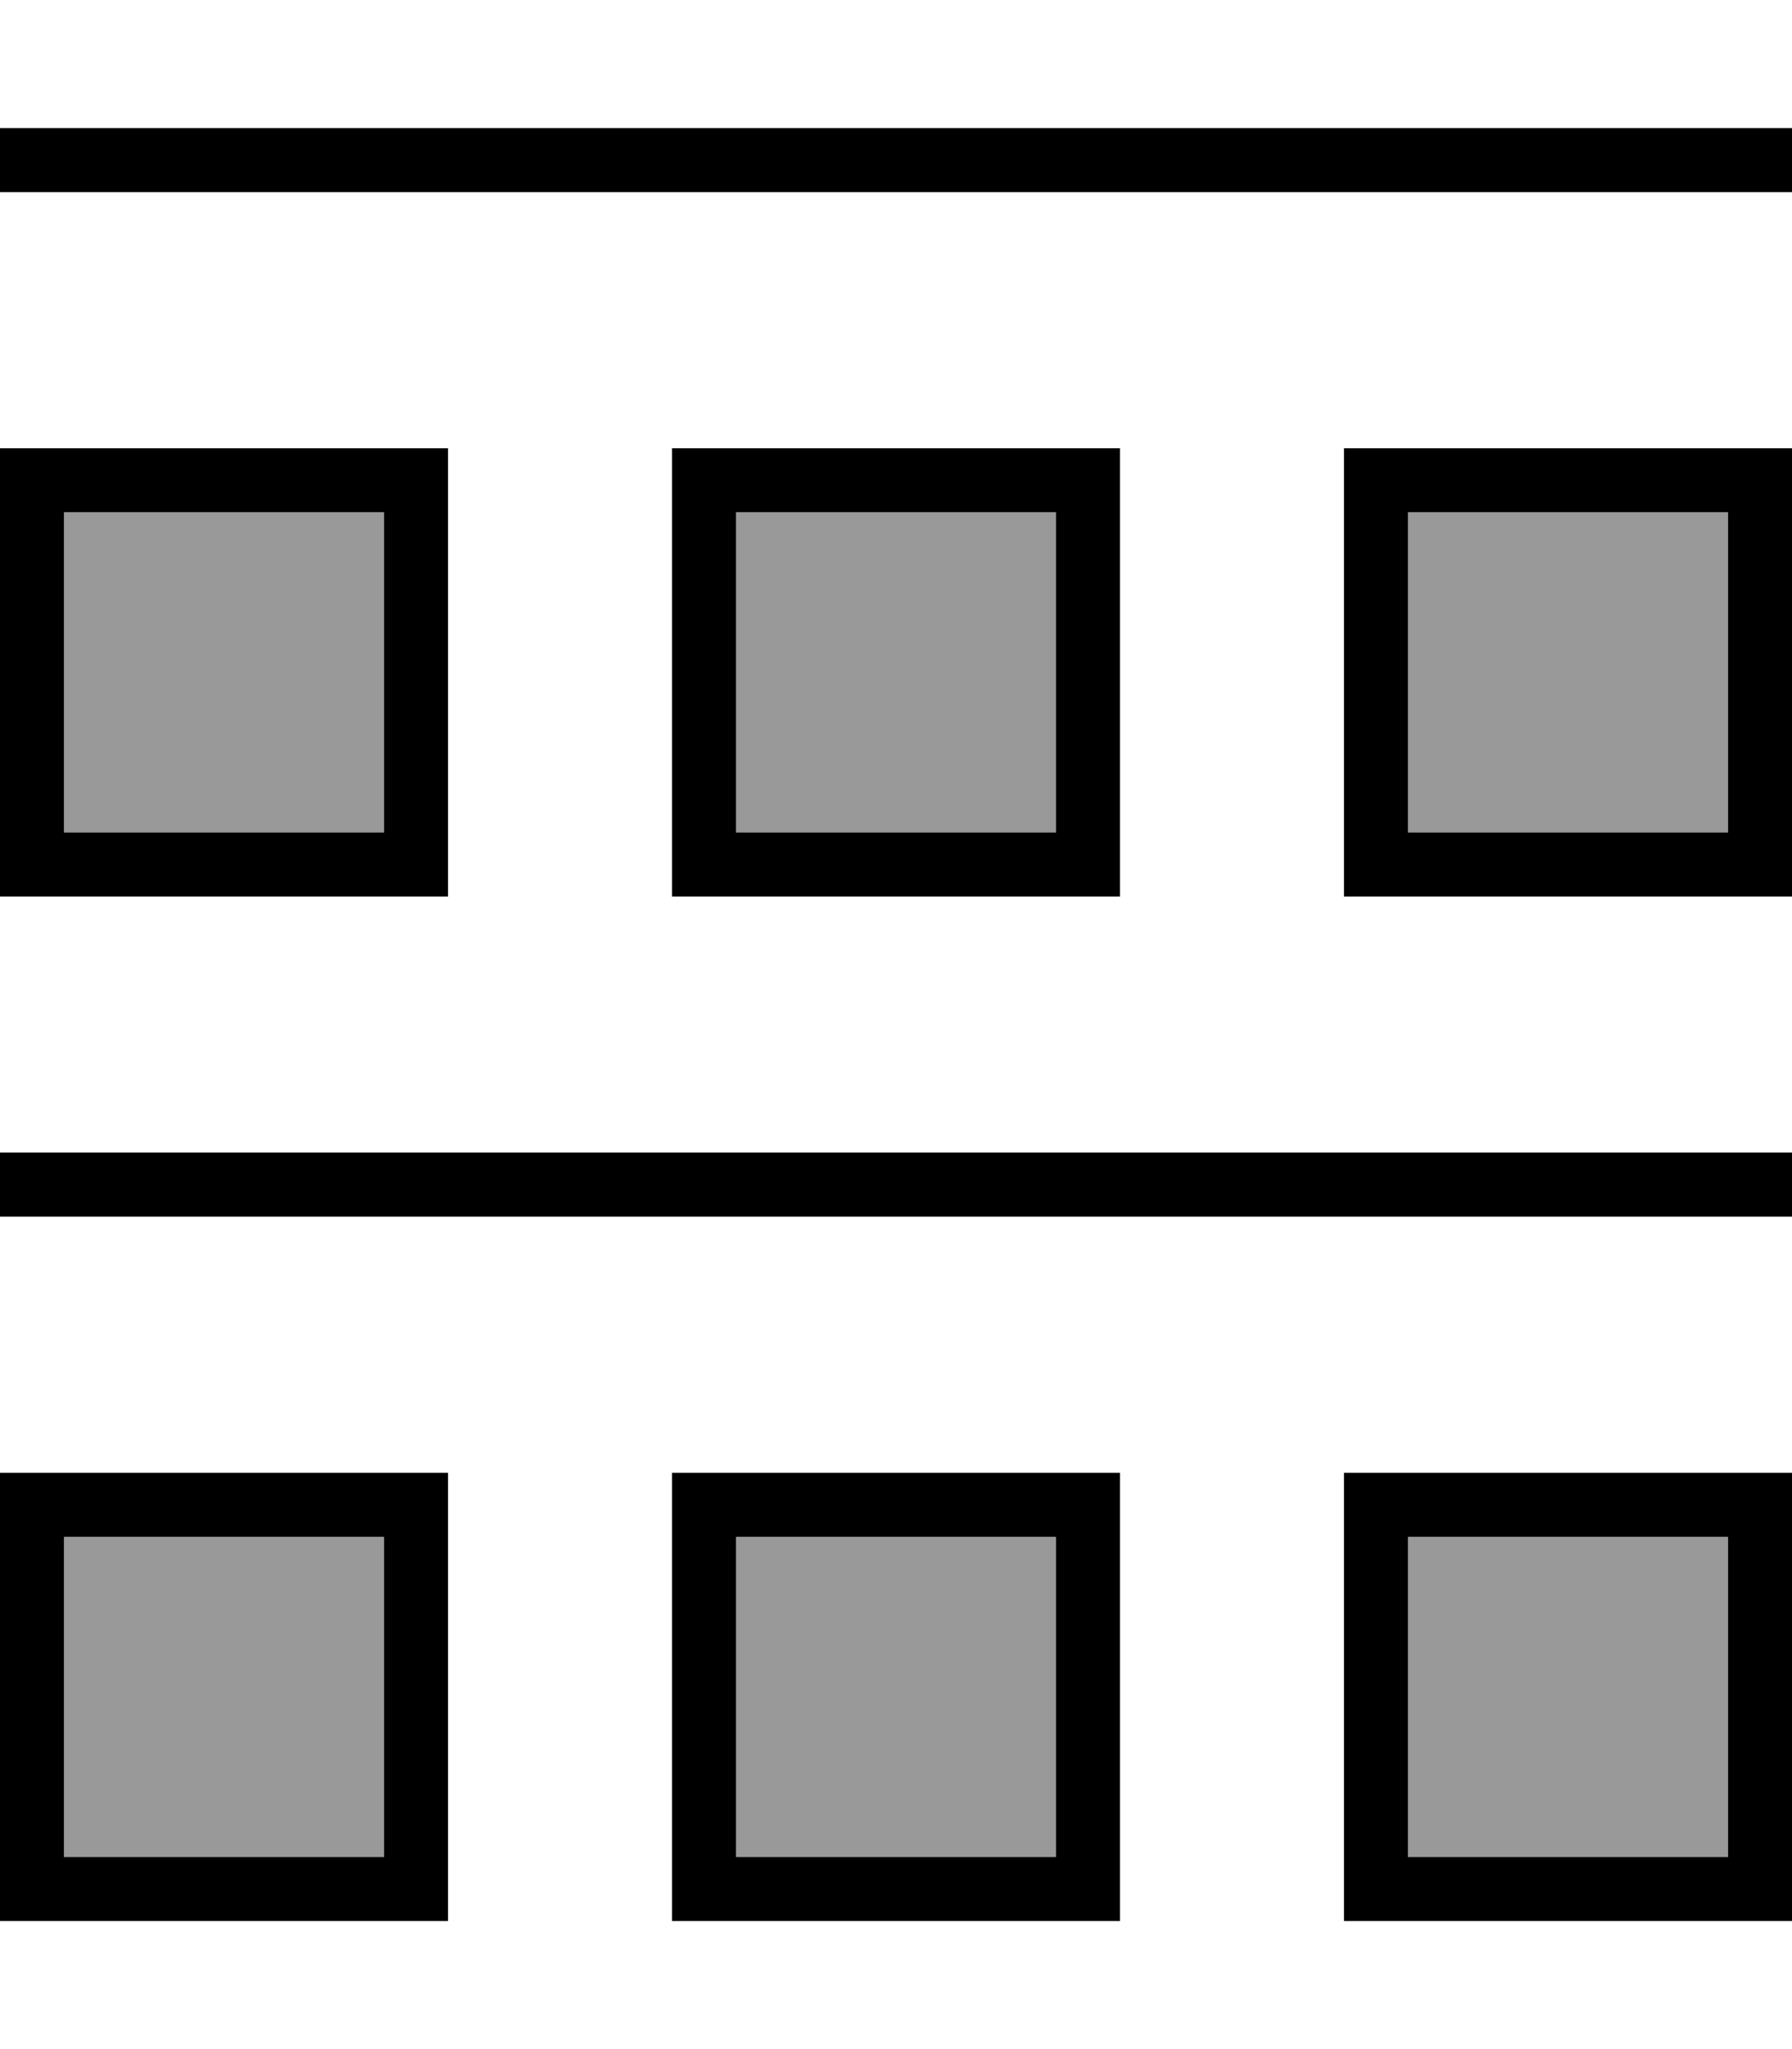 <svg fill="currentColor" xmlns="http://www.w3.org/2000/svg" viewBox="0 0 448 512"><!--! Font Awesome Pro 7.1.0 by @fontawesome - https://fontawesome.com License - https://fontawesome.com/license (Commercial License) Copyright 2025 Fonticons, Inc. --><path opacity=".4" fill="currentColor" d="M16 128l0 80 80 0 0-80-80 0zm0 256l0 80 80 0 0-80-80 0zM184 128l0 80 80 0 0-80-80 0zm0 256l0 80 80 0 0-80-80 0zM352 128l0 80 80 0 0-80-80 0zm0 256l0 80 80 0 0-80-80 0z"/><path fill="currentColor" d="M8 32l-8 0 0 16 448 0 0-16-440 0zM8 288l-8 0 0 16 448 0 0-16-440 0zM96 128l0 80-80 0 0-80 80 0zM16 112l-16 0 0 112 112 0 0-112-96 0zM96 384l0 80-80 0 0-80 80 0zM16 368l-16 0 0 112 112 0 0-112-96 0zm248 16l0 80-80 0 0-80 80 0zm-80-16l-16 0 0 112 112 0 0-112-96 0zm168 16l80 0 0 80-80 0 0-80zm-16-16l0 112 112 0 0-112-112 0zM184 128l80 0 0 80-80 0 0-80zm-16-16l0 112 112 0 0-112-112 0zm264 16l0 80-80 0 0-80 80 0zm-80-16l-16 0 0 112 112 0 0-112-96 0z"/></svg>